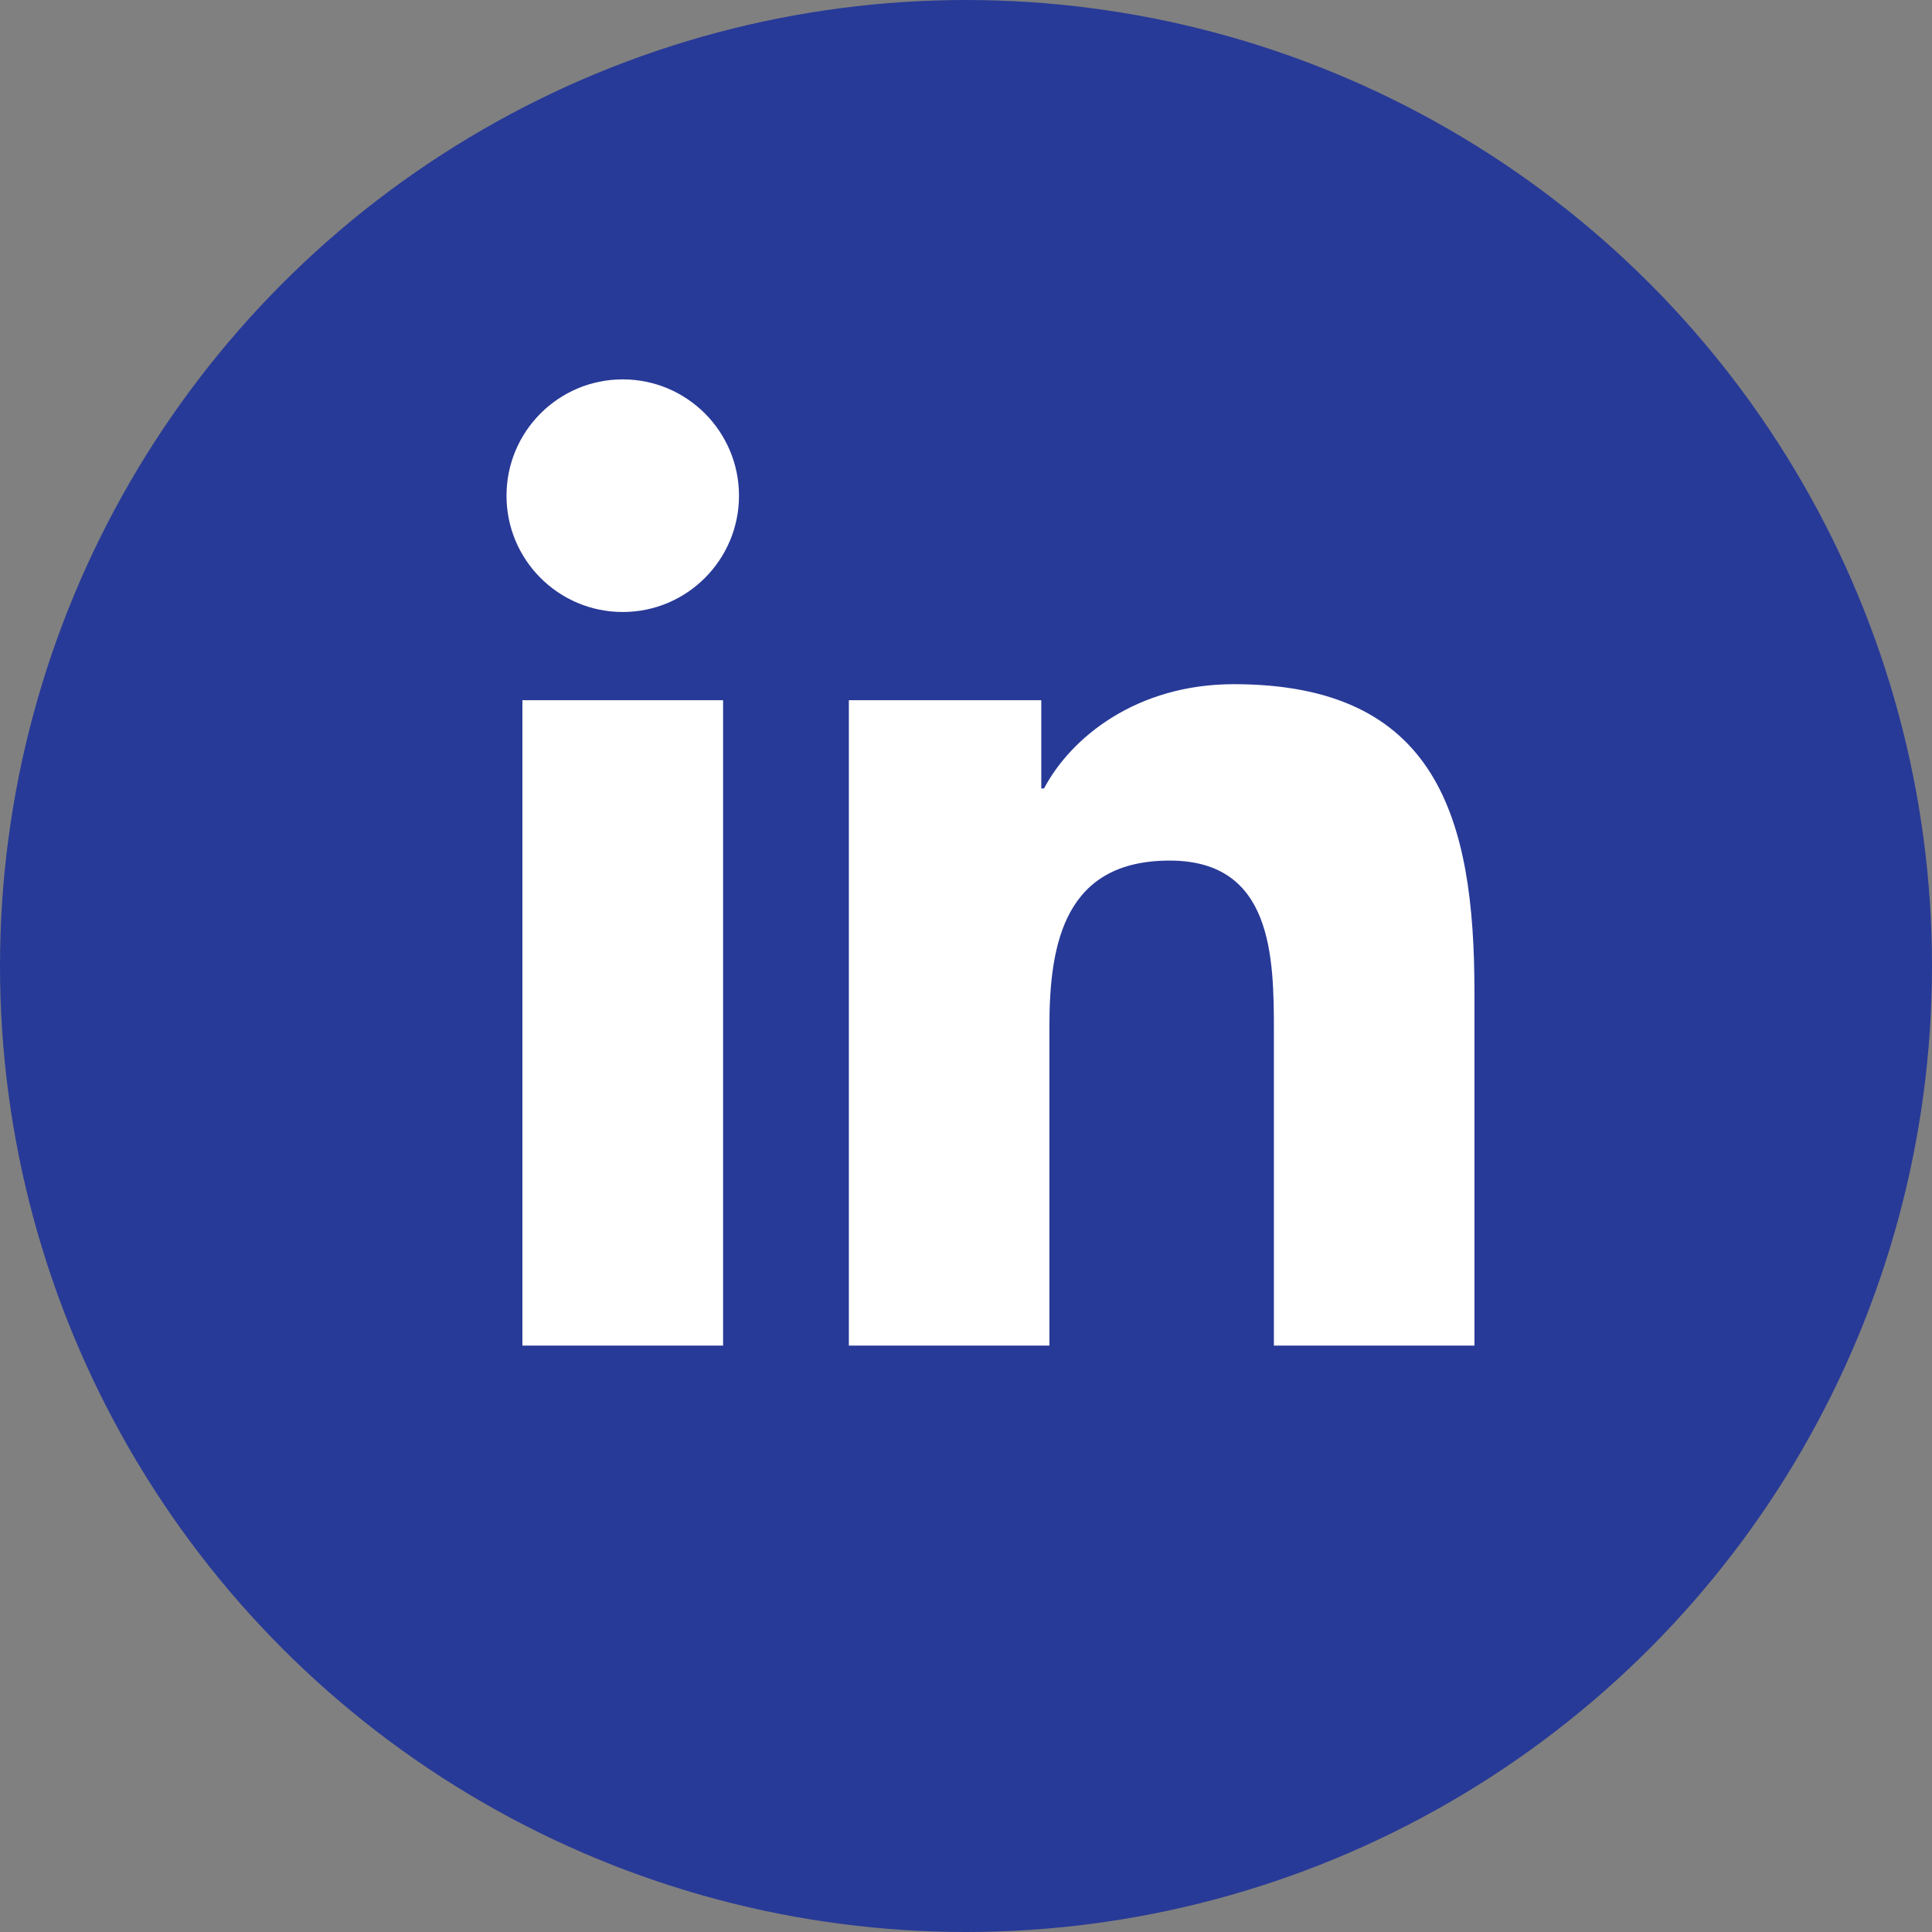 <svg xmlns="http://www.w3.org/2000/svg" width="30" height="30" viewBox="0 0 30 30">
  <rect x="0" y="0" width="30" height="30" fill="#808080" stroke="none"/>
  <g fill="none" fill-rule="evenodd">
    <circle cx="15" cy="15" r="15" fill="#283A97"/>
    <path fill="#FFF" d="M22.895,20.894 L19.781,20.894 L19.781,16.02 C19.781,14.858 19.762,13.363 18.163,13.363 C16.542,13.363 16.295,14.63 16.295,15.937 L16.295,20.894 L13.181,20.894 L13.181,10.873 L16.169,10.873 L16.169,12.243 L16.212,12.243 C16.627,11.455 17.644,10.624 19.159,10.624 C22.313,10.624 22.895,12.699 22.895,15.398 L22.895,20.894 Z M9.67,9.503 C8.672,9.503 7.865,8.694 7.865,7.698 C7.865,6.7 8.672,5.891 9.67,5.891 C10.666,5.891 11.475,6.7 11.475,7.698 C11.475,8.694 10.666,9.503 9.67,9.503 Z M8.112,20.894 L11.228,20.894 L11.228,10.873 L8.112,10.873 L8.112,20.894 Z"/>
  </g>
</svg>
